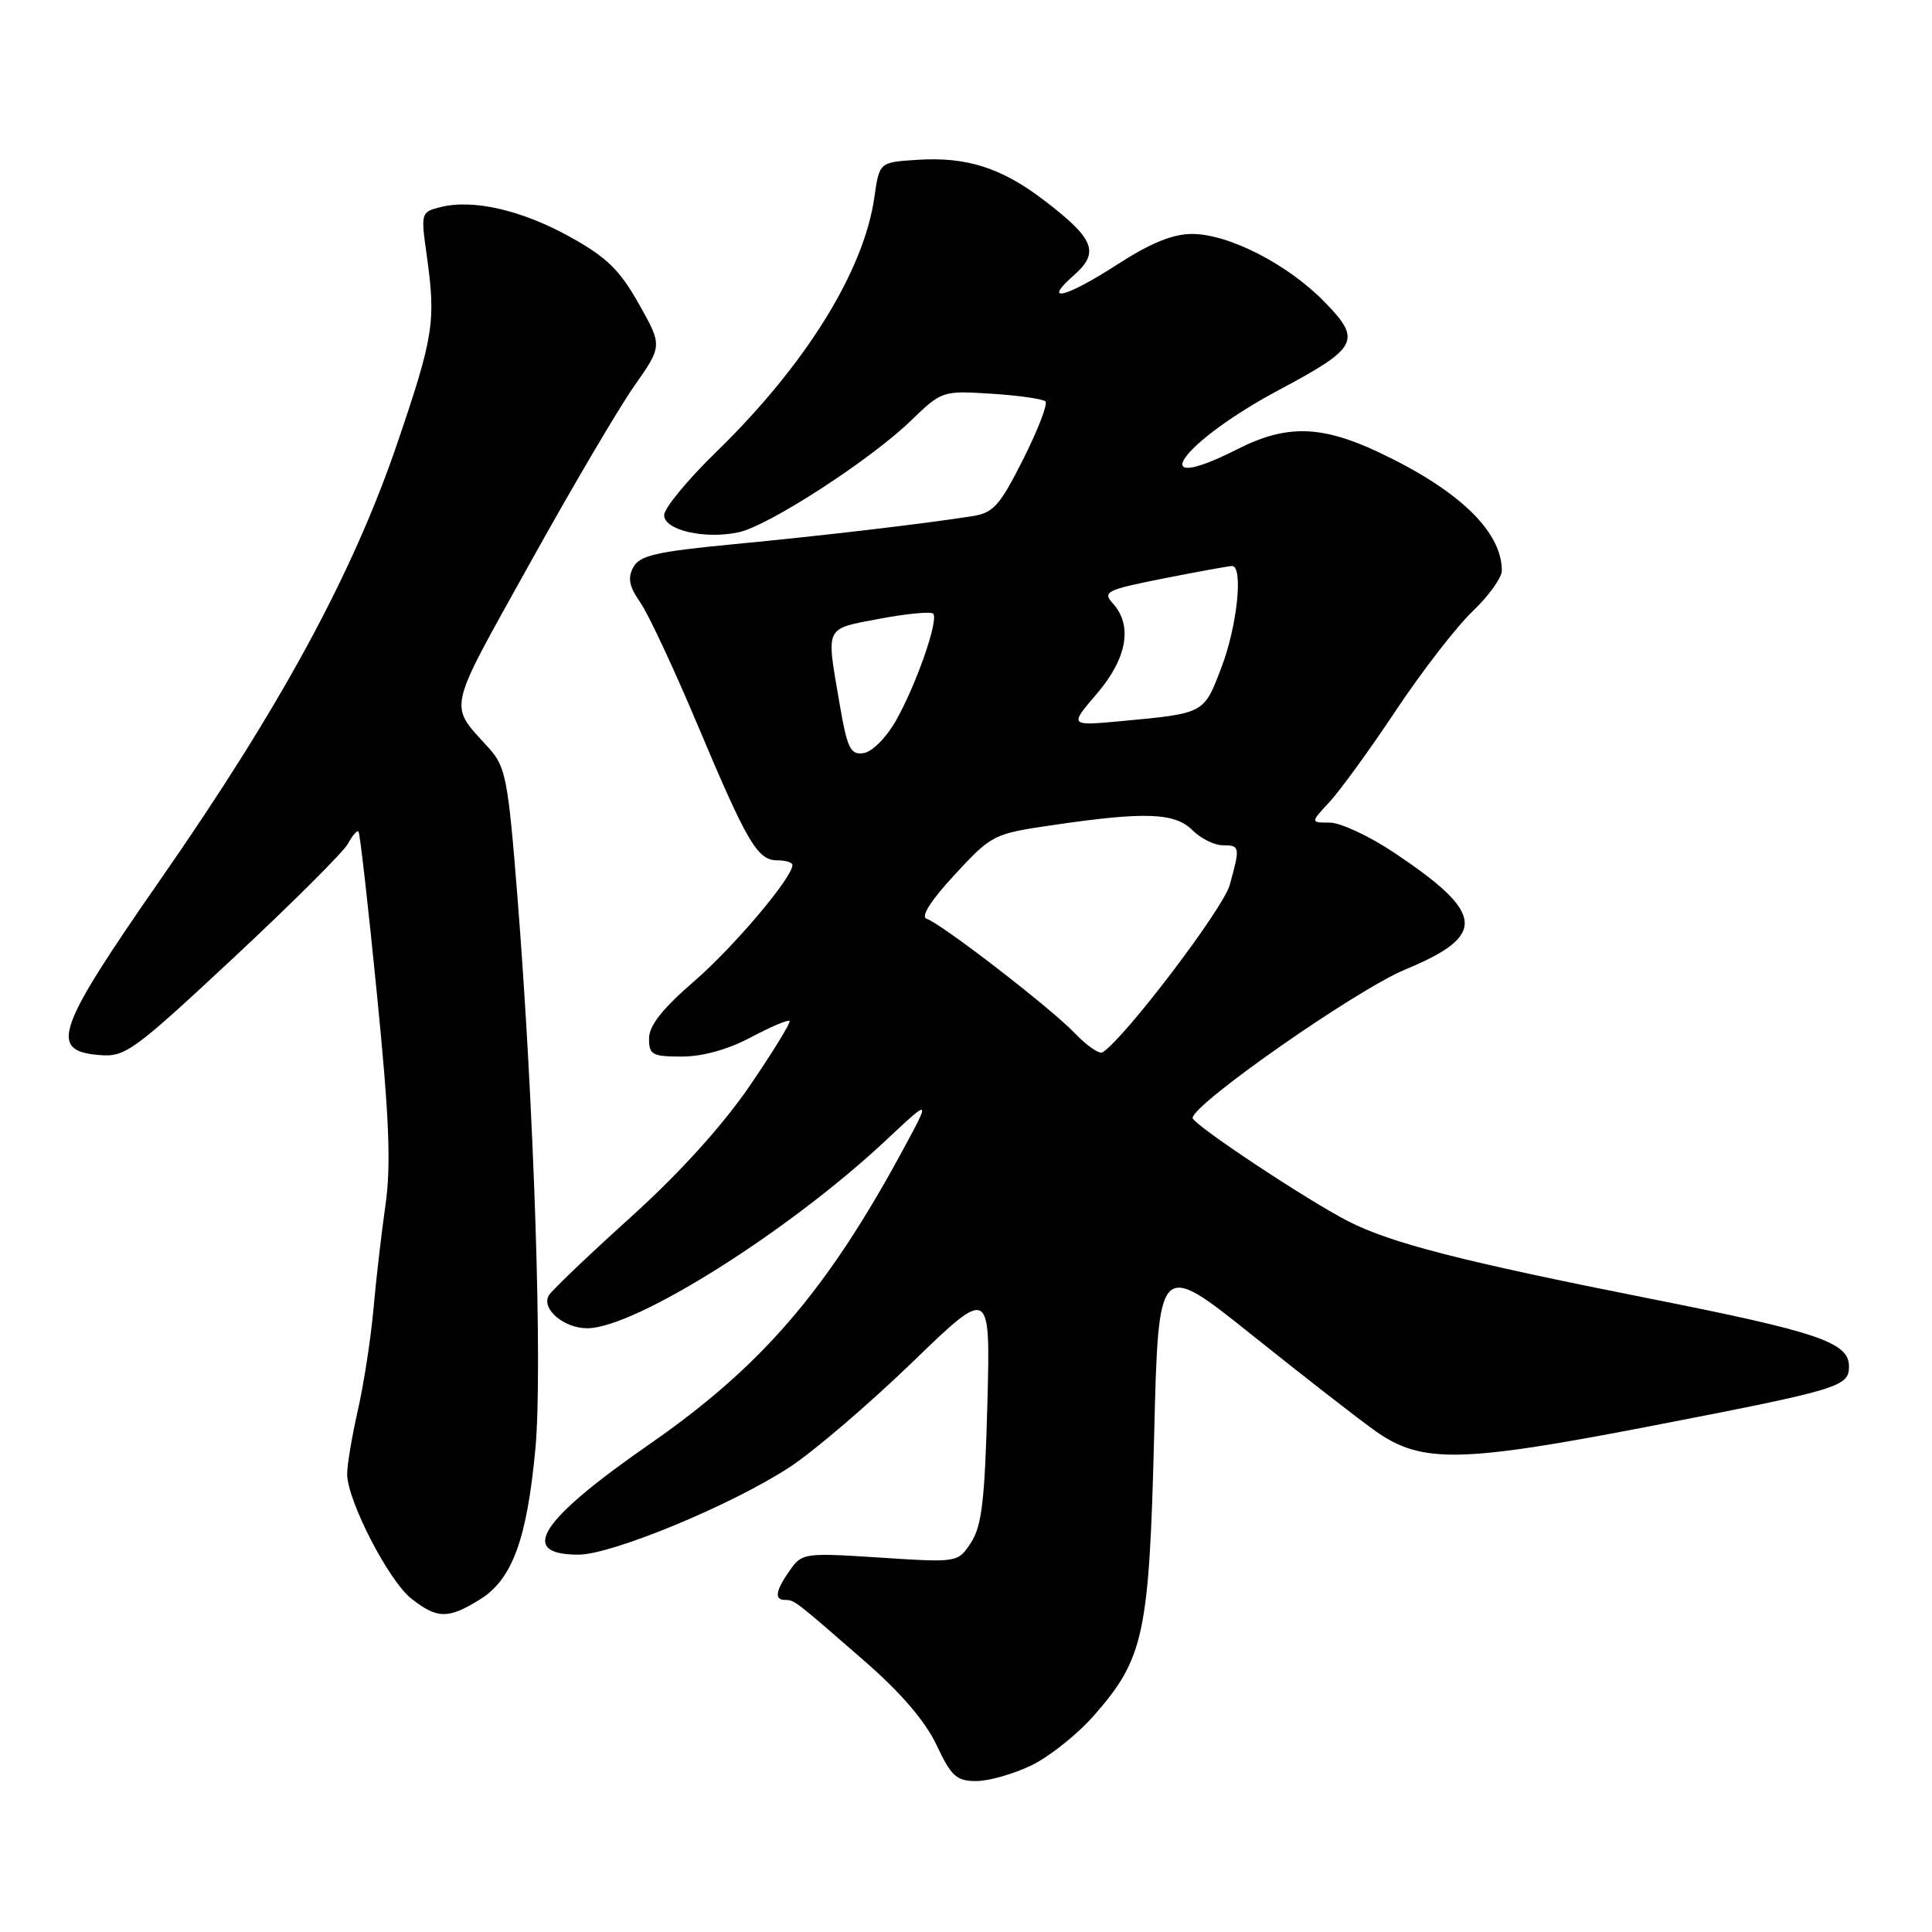 <?xml version="1.0" encoding="UTF-8" standalone="no"?>
<!DOCTYPE svg PUBLIC "-//W3C//DTD SVG 1.1//EN" "http://www.w3.org/Graphics/SVG/1.1/DTD/svg11.dtd" >
<svg xmlns="http://www.w3.org/2000/svg" xmlns:xlink="http://www.w3.org/1999/xlink" version="1.1" viewBox="0 0 256 256">
 <g >
 <path fill="currentColor"
d=" M 136.67 233.92 C 139.04 232.77 142.75 229.82 144.91 227.36 C 151.58 219.79 152.27 216.57 152.93 190.24 C 153.50 166.97 153.50 166.97 166.00 176.98 C 172.88 182.48 180.21 188.19 182.31 189.66 C 188.37 193.93 193.56 193.83 218.60 188.99 C 243.85 184.10 245.00 183.75 245.00 181.05 C 245.00 177.87 240.95 176.50 218.50 172.05 C 193.75 167.14 184.37 164.74 178.68 161.84 C 173.27 159.09 157.99 148.95 158.03 148.13 C 158.12 146.24 179.73 131.15 186.19 128.47 C 197.09 123.95 196.80 121.04 184.68 112.95 C 181.43 110.78 177.61 109.00 176.20 109.00 C 173.63 109.00 173.63 109.00 176.18 106.25 C 177.58 104.74 181.56 99.26 185.01 94.07 C 188.47 88.88 193.03 82.99 195.15 80.98 C 197.27 78.96 199.00 76.54 199.00 75.61 C 199.00 70.43 193.33 64.96 182.78 59.97 C 175.10 56.34 170.47 56.22 164.00 59.50 C 151.27 65.95 156.42 58.62 169.53 51.64 C 179.98 46.06 180.48 45.10 175.50 40.00 C 170.63 35.01 162.81 31.00 157.96 31.00 C 155.40 31.00 152.46 32.20 148.12 35.00 C 141.24 39.45 137.98 40.27 142.29 36.48 C 145.75 33.44 145.03 31.64 138.33 26.53 C 132.68 22.22 128.08 20.75 121.51 21.18 C 116.52 21.50 116.52 21.50 115.86 26.13 C 114.47 35.93 106.72 48.40 94.85 59.94 C 91.08 63.61 88.00 67.35 88.00 68.26 C 88.00 70.26 93.43 71.50 97.91 70.52 C 101.89 69.65 115.32 60.94 120.66 55.78 C 124.80 51.78 124.87 51.76 131.37 52.17 C 134.98 52.40 138.19 52.86 138.53 53.19 C 138.86 53.52 137.53 56.97 135.58 60.85 C 132.44 67.07 131.64 67.96 128.76 68.41 C 121.90 69.47 109.03 70.98 97.21 72.11 C 86.93 73.10 84.75 73.60 83.91 75.17 C 83.15 76.59 83.37 77.72 84.81 79.78 C 85.87 81.27 89.28 88.57 92.40 95.98 C 99.04 111.75 100.36 114.00 103.02 114.00 C 104.11 114.00 105.00 114.28 105.00 114.62 C 105.00 116.29 97.25 125.45 91.97 130.03 C 87.77 133.66 86.00 135.91 86.00 137.60 C 86.00 139.77 86.42 140.00 90.35 140.00 C 93.09 140.00 96.47 139.06 99.48 137.46 C 102.11 136.06 104.42 135.08 104.62 135.28 C 104.81 135.48 102.43 139.36 99.33 143.90 C 95.71 149.18 90.04 155.44 83.59 161.27 C 78.04 166.28 73.16 170.94 72.74 171.62 C 71.65 173.39 74.68 176.00 77.82 176.00 C 84.14 175.99 104.52 163.16 117.43 151.06 C 123.36 145.50 123.36 145.50 119.57 152.50 C 109.51 171.06 100.90 181.06 86.08 191.35 C 71.50 201.47 68.58 206.00 76.64 206.00 C 81.10 206.00 97.09 199.37 104.70 194.36 C 107.89 192.26 115.17 186.03 120.87 180.52 C 131.24 170.50 131.24 170.50 130.83 186.11 C 130.49 198.81 130.09 202.21 128.67 204.39 C 126.92 207.06 126.92 207.06 116.61 206.39 C 106.56 205.74 106.27 205.78 104.65 208.09 C 102.75 210.80 102.56 212.00 104.04 212.00 C 105.27 212.00 105.36 212.08 114.69 220.22 C 119.42 224.35 122.65 228.13 124.11 231.25 C 126.05 235.37 126.74 236.00 129.36 236.00 C 131.01 236.00 134.31 235.06 136.67 233.92 Z  M 63.56 211.96 C 67.86 209.30 69.81 204.04 70.94 192.00 C 71.92 181.65 70.77 146.57 68.55 118.66 C 67.33 103.28 67.00 101.60 64.81 99.16 C 59.40 93.17 59.06 94.72 70.10 74.84 C 75.70 64.75 81.97 54.10 84.03 51.16 C 87.78 45.82 87.78 45.82 84.64 40.25 C 82.10 35.74 80.36 34.06 75.50 31.37 C 69.10 27.83 62.69 26.36 58.38 27.44 C 55.78 28.09 55.75 28.20 56.54 33.80 C 57.78 42.64 57.47 44.58 52.60 58.86 C 46.70 76.12 37.21 93.60 21.35 116.41 C 7.41 136.46 6.43 139.24 13.15 139.80 C 16.58 140.09 17.60 139.36 30.93 126.93 C 38.71 119.67 45.54 112.86 46.11 111.79 C 46.69 110.71 47.32 109.98 47.50 110.17 C 47.69 110.36 48.79 120.03 49.94 131.67 C 51.58 148.10 51.83 154.35 51.08 159.66 C 50.54 163.42 49.82 169.65 49.48 173.50 C 49.14 177.35 48.21 183.34 47.43 186.81 C 46.64 190.28 46.00 194.11 46.00 195.31 C 46.00 198.80 51.49 209.46 54.51 211.83 C 57.93 214.52 59.39 214.54 63.56 211.96 Z  M 142.40 136.89 C 139.22 133.56 124.83 122.45 122.78 121.74 C 121.97 121.46 123.33 119.33 126.50 115.90 C 131.42 110.59 131.63 110.48 139.50 109.33 C 151.70 107.53 155.68 107.68 158.00 110.00 C 159.10 111.10 160.90 112.00 162.00 112.00 C 164.31 112.00 164.35 112.21 162.94 117.28 C 162.06 120.43 148.96 137.67 146.09 139.44 C 145.66 139.71 144.00 138.56 142.40 136.89 Z  M 111.21 93.02 C 109.47 82.85 109.21 83.38 116.54 81.99 C 120.14 81.31 123.34 81.01 123.65 81.31 C 124.42 82.09 121.43 90.69 118.71 95.50 C 117.44 97.74 115.56 99.63 114.43 99.79 C 112.67 100.05 112.27 99.21 111.21 93.02 Z  M 145.34 91.92 C 149.34 87.25 150.11 82.89 147.47 79.97 C 146.06 78.41 146.57 78.16 154.22 76.64 C 158.78 75.74 162.84 75.00 163.25 75.00 C 164.77 75.00 163.94 82.98 161.85 88.43 C 159.49 94.60 159.67 94.51 148.59 95.55 C 141.68 96.19 141.68 96.19 145.34 91.92 Z "/>
</g>
</svg>